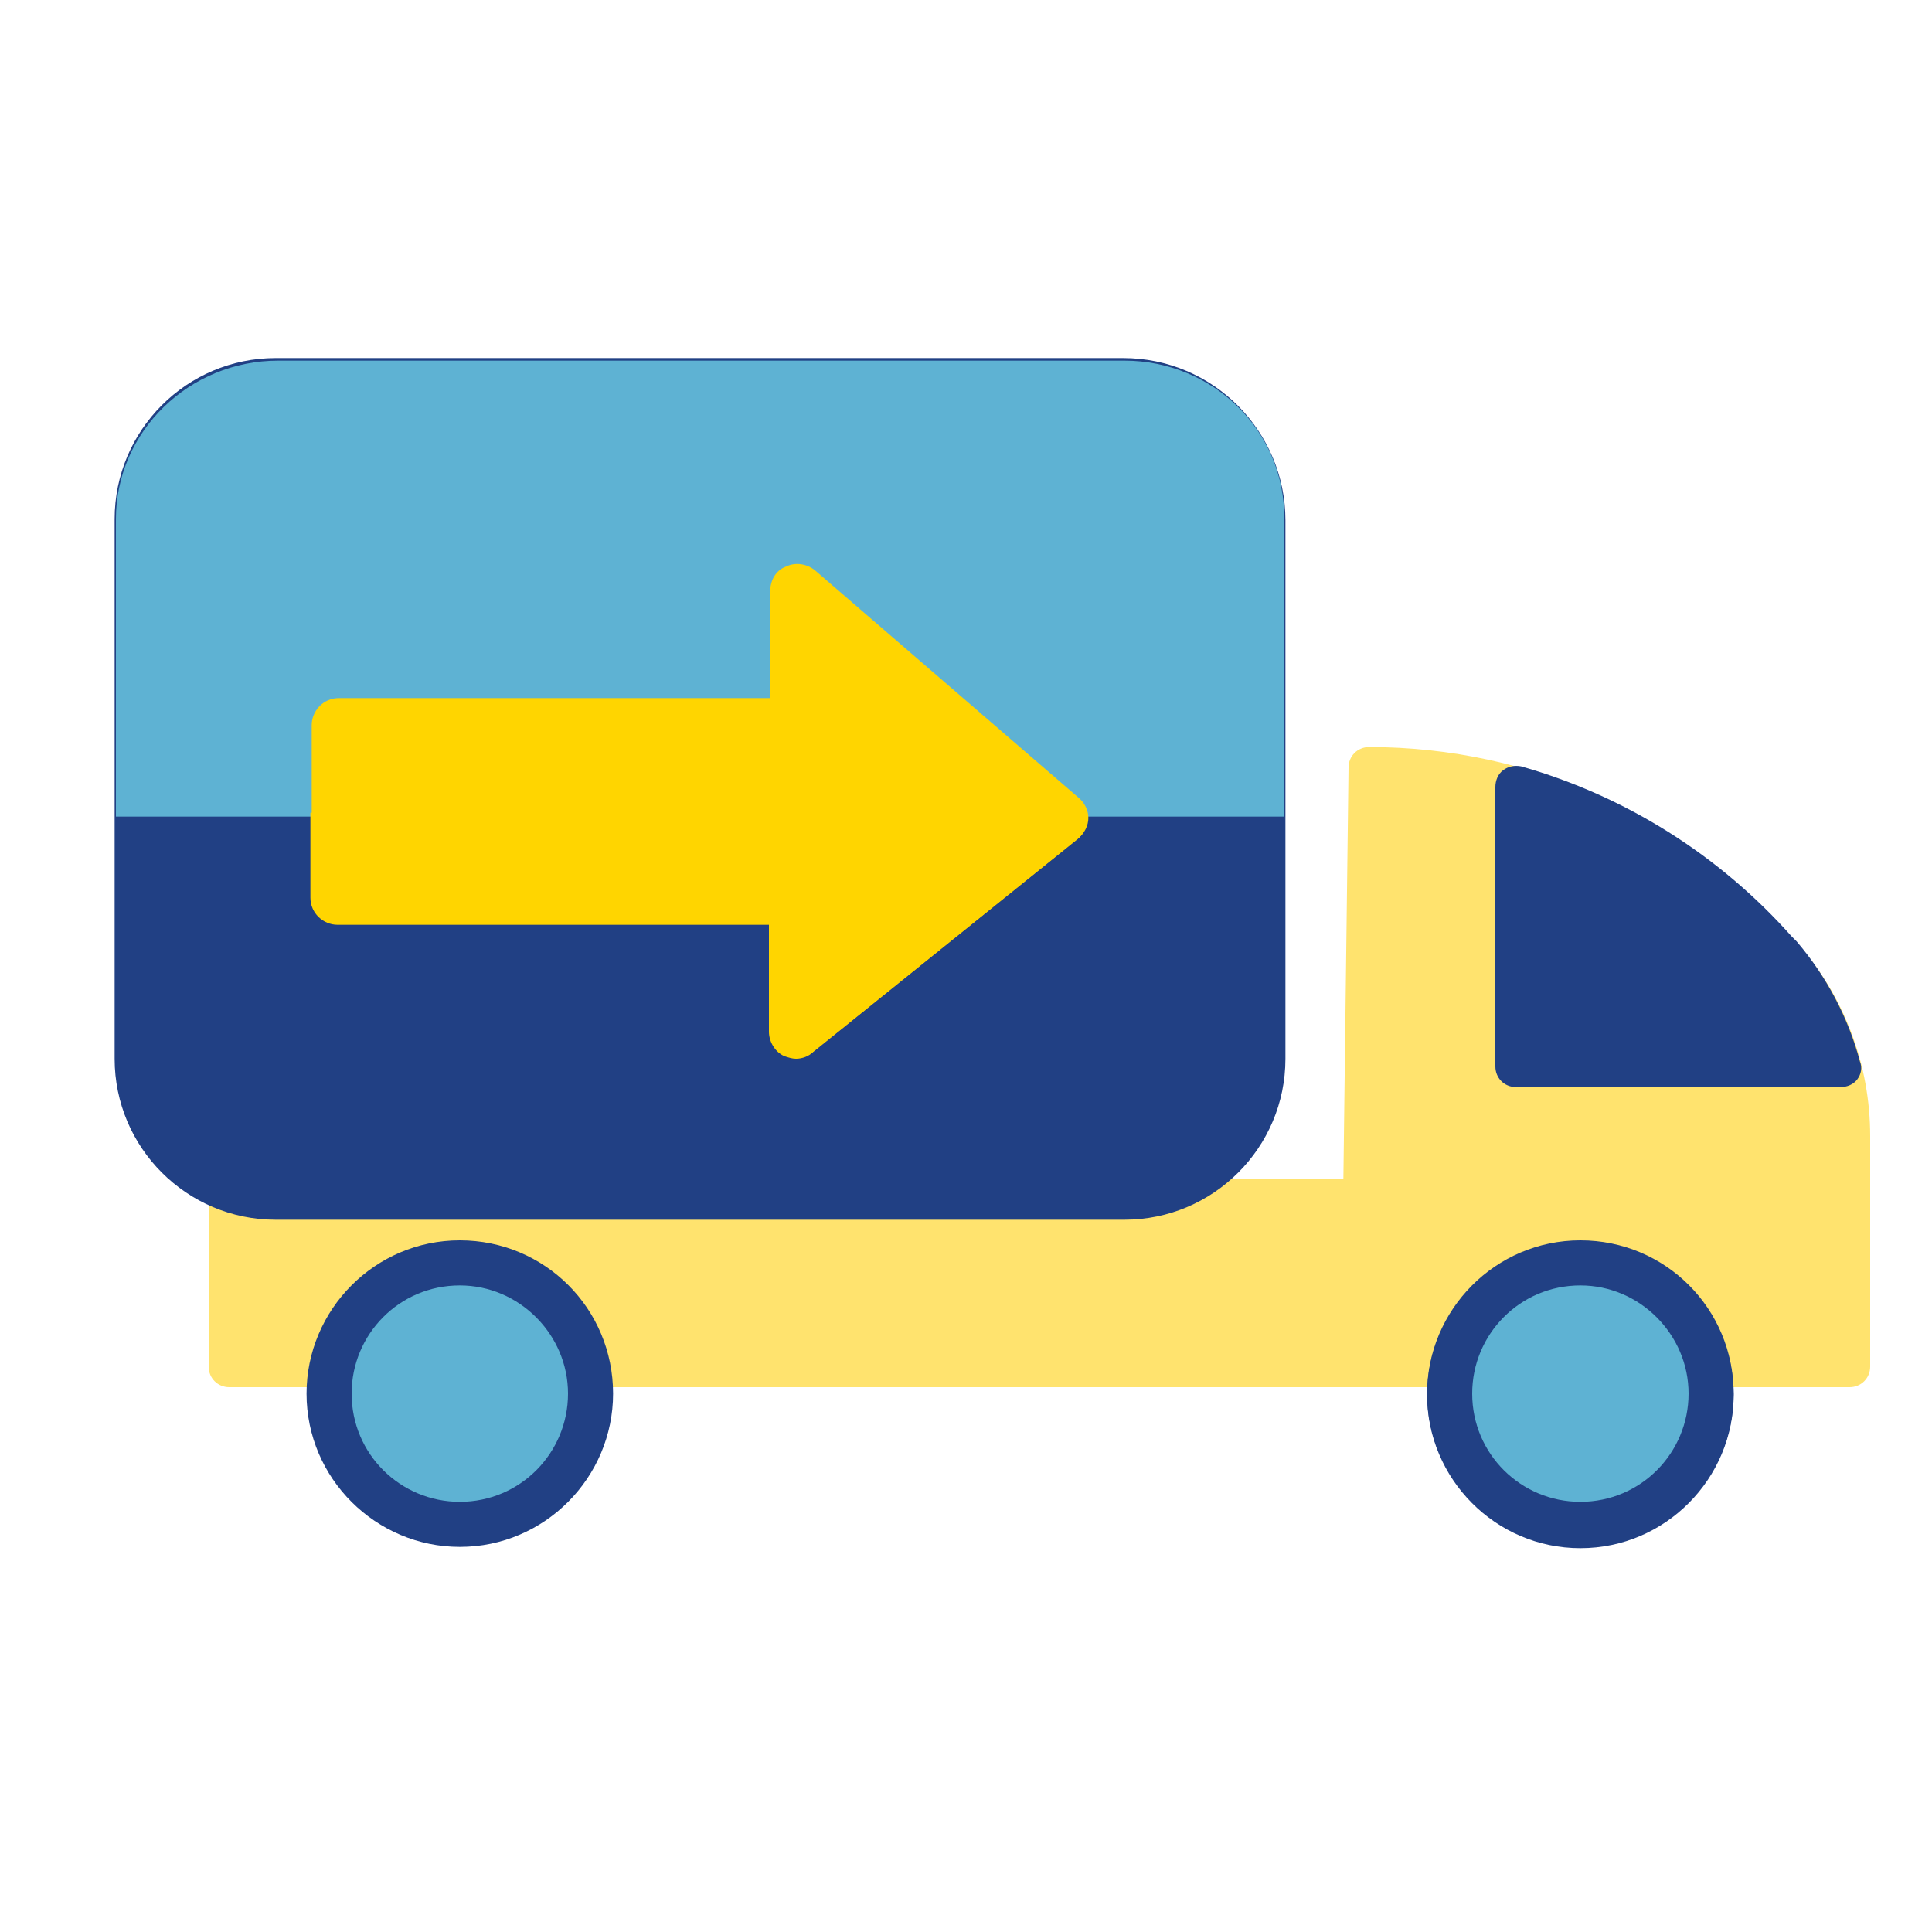 <?xml version="1.0" encoding="utf-8"?>
<!-- Generator: Adobe Illustrator 18.0.0, SVG Export Plug-In . SVG Version: 6.00 Build 0)  -->
<!DOCTYPE svg PUBLIC "-//W3C//DTD SVG 1.1//EN" "http://www.w3.org/Graphics/SVG/1.1/DTD/svg11.dtd">
<svg version="1.1" id="Capa_1" xmlns="http://www.w3.org/2000/svg" xmlns:xlink="http://www.w3.org/1999/xlink" x="0px" y="0px"
	 viewBox="0 0 150 150" enable-background="new 0 0 150 150" xml:space="preserve">
<g>
	<path fill="#FFE36E" d="M139.5,73.2l-0.4-0.4c-8.3-9.4-20.2-14.8-32.8-14.8c-0.9,0-1.6,0.7-1.6,1.6l-0.4,31.9H17.8
		c-0.9,0-1.6,0.7-1.6,1.6v13c0,0.9,0.7,1.6,1.6,1.6h125.8c0.9,0,1.6-0.7,1.6-1.6V88.2C145.2,82.7,143.2,77.3,139.5,73.2z"/>
	<path fill="#214084" d="M87.2,27.8H21.4c-6.9,0-12.5,5.6-12.5,12.5v41.9c0,6.9,5.6,12.5,12.5,12.5h65.9c6.9,0,12.5-5.6,12.5-12.5
		V40.4C99.8,33.5,94.2,27.8,87.2,27.8z"/>
	<g>
		<circle fill="#214084" cx="122.7" cy="108.2" r="9.8"/>
		<path fill="#214084" d="M122.7,120.2c-6.6,0-11.9-5.4-11.9-11.9c0-6.6,5.4-11.9,11.9-11.9c6.6,0,11.9,5.4,11.9,11.9
			C134.6,114.8,129.3,120.2,122.7,120.2z M122.7,100.5c-4.2,0-7.7,3.4-7.7,7.7c0,4.2,3.4,7.7,7.7,7.7s7.7-3.4,7.7-7.7
			C130.4,104,126.9,100.5,122.7,100.5z"/>
	</g>
	<path fill="#5EB2D3" d="M87.3,28H21.6C14.7,28,9,33.5,9,40.3v23.1h90.7V40.3C99.8,33.5,94.2,28,87.3,28z"/>
	<path fill="#FFD500" d="M83.7,61.9L63.3,44.3c-0.6-0.5-1.5-0.7-2.3-0.3c-0.8,0.3-1.2,1.1-1.2,1.9v8.3H26.3c-1.2,0-2.1,1-2.1,2.1
		v13.3c0,1.2,1,2.1,2.1,2.1h33.5v8.3c0,0.8,0.5,1.6,1.2,1.9c0.3,0.1,0.6,0.2,0.9,0.2c0.5,0,1-0.2,1.3-0.5l20.5-16.5
		c0.5-0.4,0.8-1,0.8-1.6C84.5,62.9,84.2,62.3,83.7,61.9z"/>
	<path fill="#214084" d="M144.4,82.4c-0.9-3.4-2.6-6.6-4.9-9.3l-0.4-0.4c-5.6-6.3-12.9-10.9-21-13.2c-0.5-0.1-1,0-1.4,0.3
		c-0.4,0.3-0.6,0.8-0.6,1.3v21.7c0,0.9,0.7,1.6,1.6,1.6h25.2c0.5,0,1-0.2,1.3-0.6C144.5,83.4,144.6,82.9,144.4,82.4z"/>
	<path fill="#214084" d="M35.7,96.3c-6.6,0-11.9,5.4-11.9,11.9c0,6.6,5.4,11.9,11.9,11.9c6.6,0,11.9-5.4,11.9-11.9
		C47.6,101.6,42.3,96.3,35.7,96.3z"/>
	<path fill="#214084" d="M122.7,96.3c-6.6,0-11.9,5.4-11.9,11.9c0,6.6,5.4,11.9,11.9,11.9c6.6,0,11.9-5.4,11.9-11.9
		C134.6,101.6,129.3,96.3,122.7,96.3z"/>
	<path fill="#FFD500" d="M24.1,63v6.7c0,1.2,1,2.1,2.1,2.1h33.5v8.3c0,0.8,0.5,1.6,1.2,1.9c0.3,0.1,0.6,0.2,0.9,0.2
		c0.5,0,1-0.2,1.3-0.5l20.5-16.5c0.5-0.4,0.8-1,0.8-1.6c0-0.2,0-0.4-0.1-0.5H24.1z"/>
	<path fill="#5EB2D3" d="M35.7,99.8c-4.7,0-8.4,3.8-8.4,8.4c0,4.7,3.8,8.4,8.4,8.4c4.7,0,8.4-3.8,8.4-8.4
		C44.1,103.6,40.3,99.8,35.7,99.8z"/>
	<path fill="#5EB2D3" d="M122.7,99.8c-4.7,0-8.4,3.8-8.4,8.4c0,4.7,3.8,8.4,8.4,8.4c4.7,0,8.4-3.8,8.4-8.4
		C131.1,103.6,127.3,99.8,122.7,99.8z"/>
</g>
</svg>
